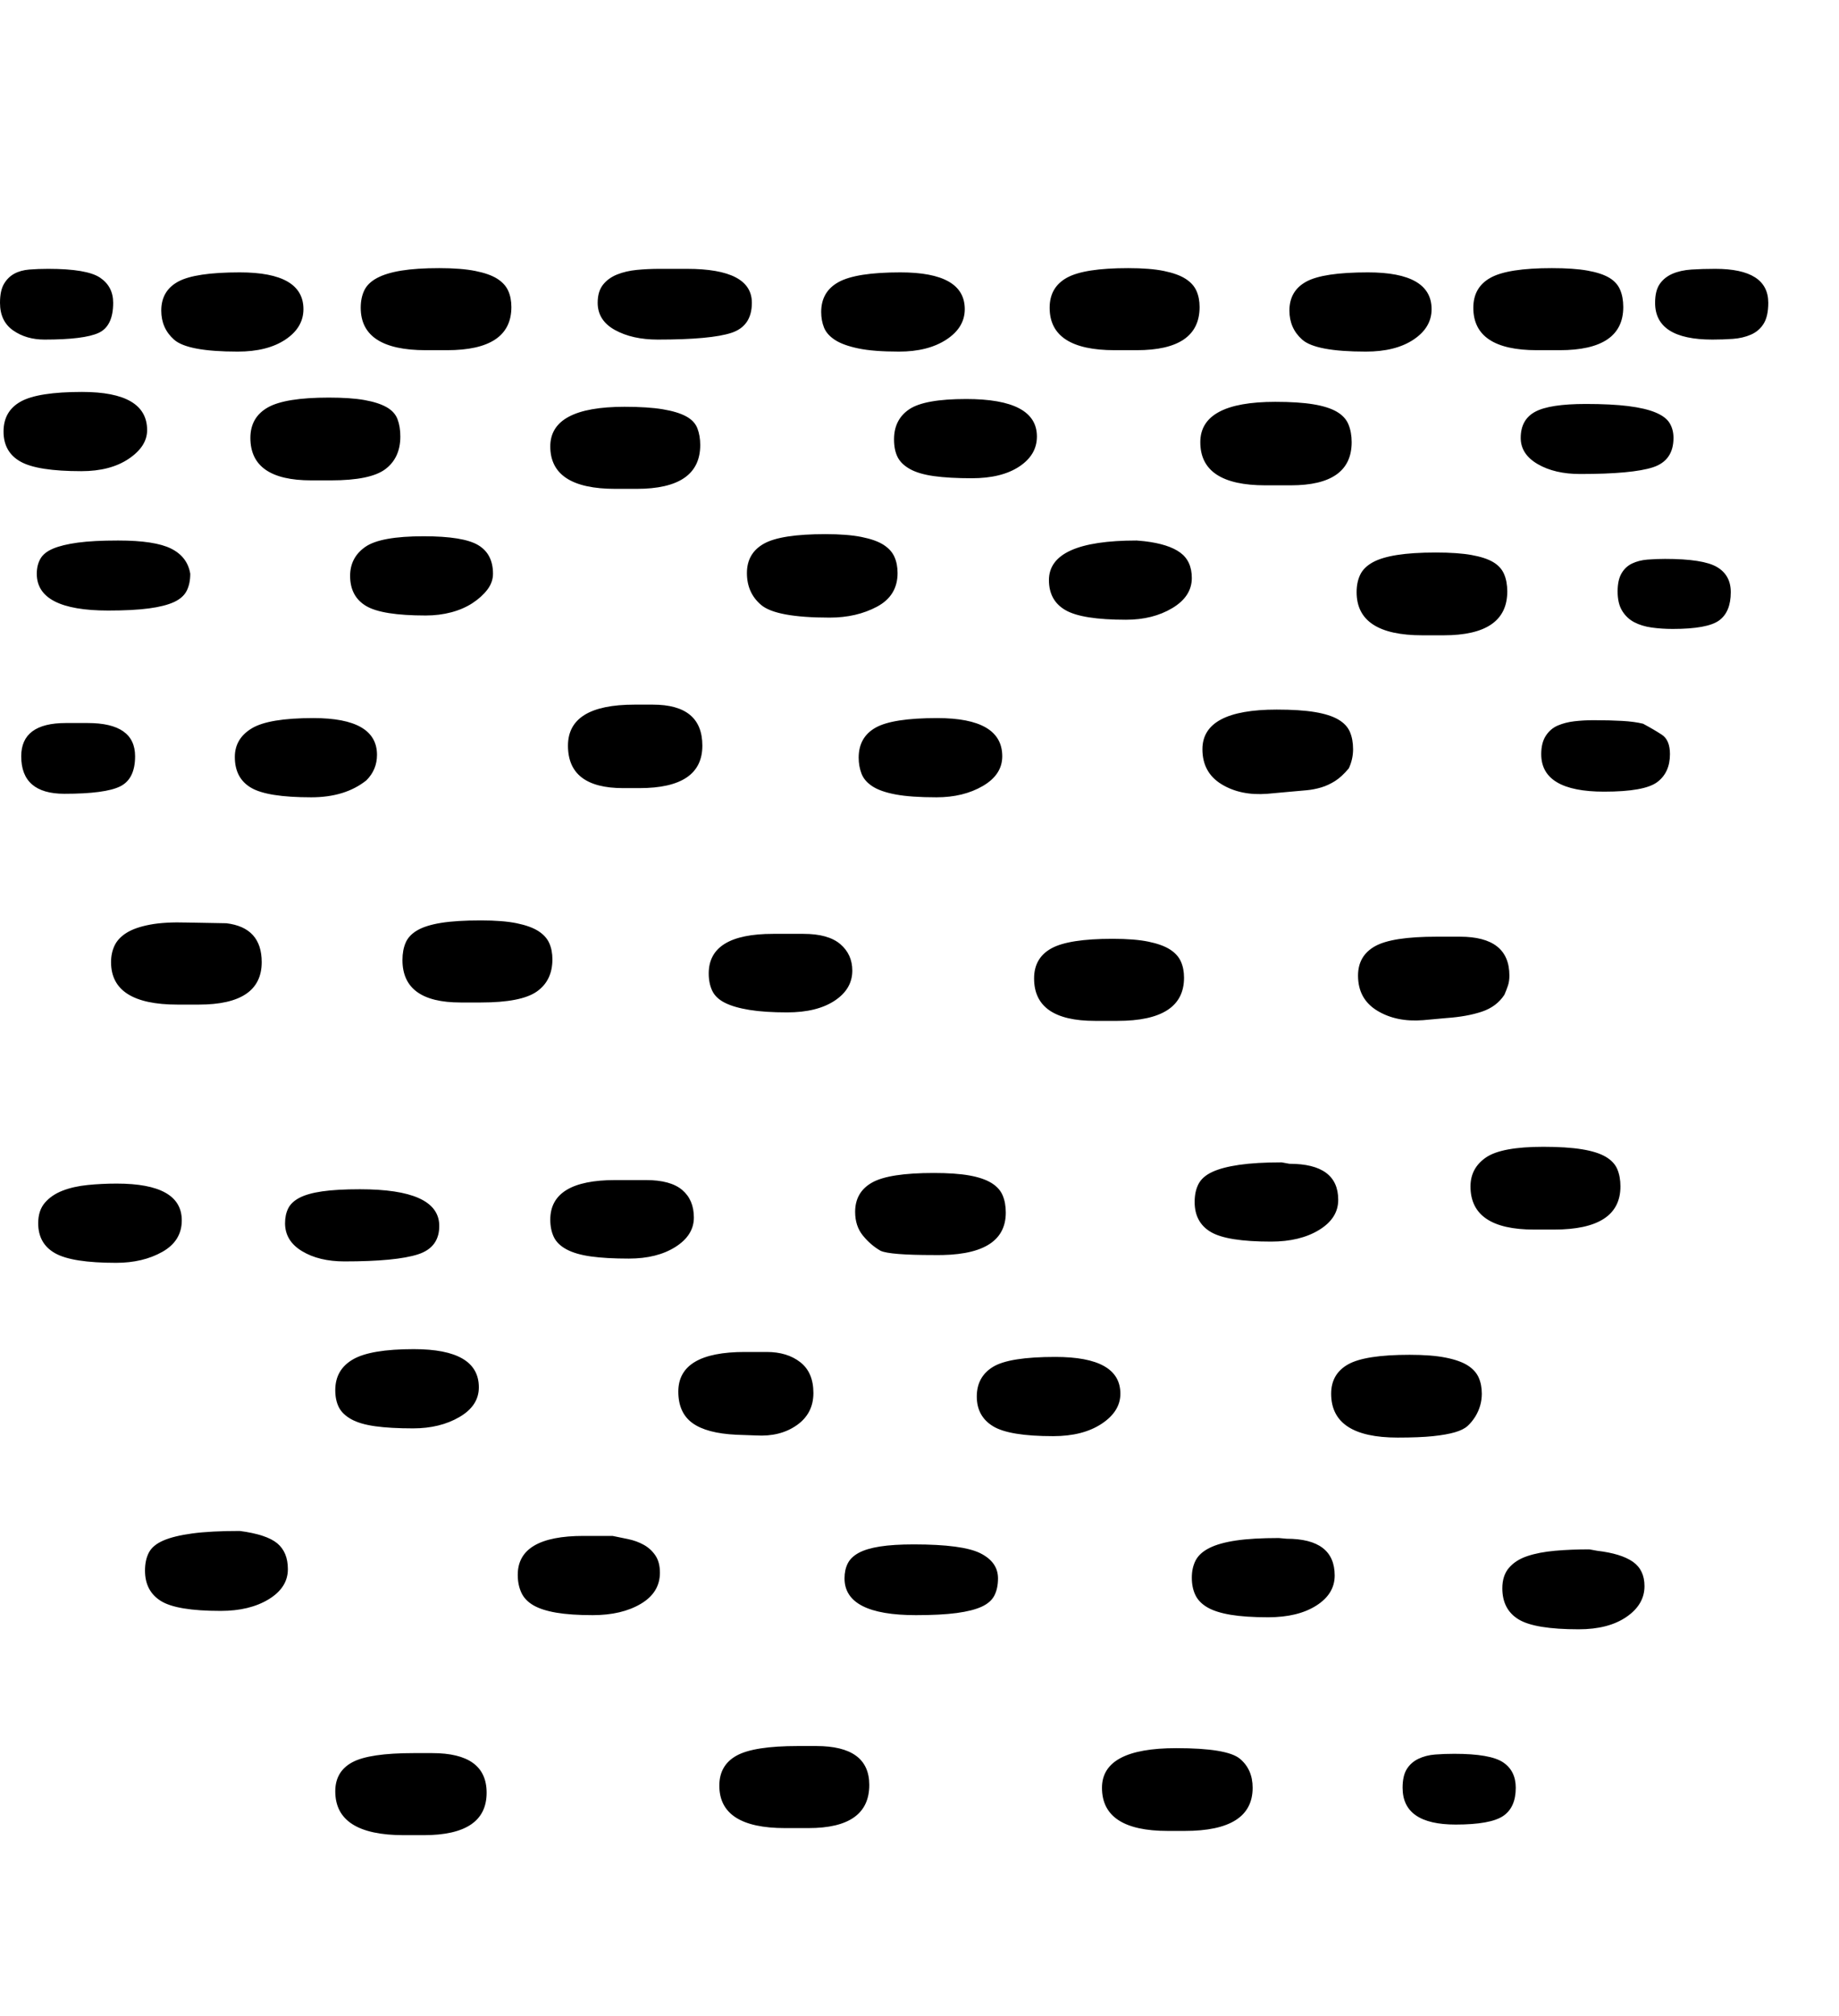 <svg xmlns="http://www.w3.org/2000/svg"
    viewBox="0 0 2600 2850">
  <!--
Digitized data copyright © 2011, Google Corporation.
Android is a trademark of Google and may be registered in certain jurisdictions.
Licensed under the Apache License, Version 2.0
http://www.apache.org/licenses/LICENSE-2.0
  -->
<path d="M680 1301L680 1301Q711 1301 730.5 1305 750 1309 761 1316 772 1323 776.5 1333 781 1343 781 1356L781 1356Q781 1386 759 1401.5 737 1417 680 1417L680 1417 651 1417Q569 1417 569 1357L569 1357Q569 1343 573.5 1332.5 578 1322 590 1315 602 1308 623.5 1304.5 645 1301 680 1301ZM2045 1439L2045 1439 2012 1442Q1974 1445 1947 1428.5 1920 1412 1920 1379L1920 1379Q1920 1351 1944 1337.5 1968 1324 2031 1324L2031 1324 2064 1324Q2134 1324 2134 1379L2134 1379Q2134 1387 2132 1393 2130 1399 2127 1406L2127 1406Q2116 1423 2095 1430 2074 1437 2045 1439ZM1771 2527L1771 2527Q1771 2588 1675 2588L1675 2588 1651 2588Q1558 2588 1558 2527L1558 2527Q1558 2471 1663 2471L1663 2471Q1735 2471 1753 2486L1753 2486Q1771 2501 1771 2527ZM900 691L900 691 870 691Q778 691 778 631L778 631Q778 575 883 575L883 575Q916 575 937 578.5 958 582 970 588.5 982 595 986 605.5 990 616 990 629L990 629Q990 691 900 691ZM1209 1713L1209 1713Q1209 1685 1233 1671.5 1257 1658 1320 1658L1320 1658Q1351 1658 1370.5 1661.5 1390 1665 1401.5 1672 1413 1679 1417.5 1689.5 1422 1700 1422 1714L1422 1714Q1422 1776 1320 1774L1320 1774Q1258 1774 1245 1768L1245 1768Q1231 1760 1220 1746.5 1209 1733 1209 1713ZM1056 810L1056 810Q1056 782 1080 768.5 1104 755 1167 755L1167 755Q1198 755 1218 759 1238 763 1249 770 1260 777 1264.5 787 1269 797 1269 810L1269 810Q1269 842 1240 857.5 1211 873 1173 873L1173 873Q1097 873 1076 855L1076 855Q1056 838 1056 810ZM959 1967L959 1967Q959 1911 1053 1911L1053 1911 1084 1911Q1113 1911 1131.5 1925.5 1150 1940 1150 1969L1150 1969Q1150 1998 1126.5 2014.5 1103 2031 1069 2029L1069 2029 1041 2028Q999 2026 979 2011.5 959 1997 959 1967ZM993 1054L993 1054Q993 1114 904 1114L904 1114 881 1114Q803 1114 803 1054L803 1054Q803 996 897 996L897 996 923 996Q993 996 993 1054ZM1607 495L1607 495 1576 495Q1484 495 1484 435L1484 435Q1484 406 1508.5 392.5 1533 379 1595 379L1595 379Q1626 379 1645.5 383 1665 387 1676 394 1687 401 1691.5 411 1696 421 1696 434L1696 434Q1696 495 1607 495ZM257 1725L257 1725Q257 1754 229.5 1769.5 202 1785 164 1785L164 1785Q102 1785 78 1771.5 54 1758 54 1729L54 1729Q54 1711 63.5 1700 73 1689 88.5 1683 104 1677 124 1675 144 1673 165 1673L165 1673Q257 1673 257 1725ZM870 1668L870 1668 913 1668Q948 1668 964.5 1682 981 1696 981 1721L981 1721Q981 1746 955 1762.5 929 1779 889 1779L889 1779Q857 1779 835.5 1776 814 1773 801 1766 788 1759 783 1748.5 778 1738 778 1724L778 1724Q778 1668 870 1668ZM602 870L602 870Q540 870 517.5 856.5 495 843 495 814L495 814Q495 788 516.5 773 538 758 599 758L599 758Q655 758 676 770.5 697 783 697 811L697 811Q697 823 689 833.5 681 844 668 852.5 655 861 638 865.5 621 870 602 870ZM677 1961L677 1961Q677 1987 649.5 2003 622 2019 584 2019L584 2019Q552 2019 530.5 2016 509 2013 496.5 2006 484 1999 479 1989 474 1979 474 1965L474 1965Q474 1936 499 1921.5 524 1907 585 1907L585 1907Q677 1907 677 1961ZM440 1127L440 1127Q378 1127 355 1113.5 332 1100 332 1070L332 1070Q332 1044 356 1029.5 380 1015 443 1015L443 1015Q533 1015 533 1067L533 1067Q533 1088 518 1103L518 1103Q488 1127 440 1127ZM1887 2227L1887 2227Q1887 2253 1861 2269.5 1835 2286 1793 2286L1793 2286Q1761 2286 1740 2282.5 1719 2279 1707 2272 1695 2265 1690 2254.5 1685 2244 1685 2230L1685 2230Q1685 2216 1690.5 2205.5 1696 2195 1710 2188 1724 2181 1747.5 2177.5 1771 2174 1808 2174L1808 2174 1819 2175Q1887 2175 1887 2227ZM1161 441L1161 441Q1161 412 1186 398.5 1211 385 1273 385L1273 385Q1364 385 1364 437L1364 437Q1364 463 1338 480 1312 497 1271 497L1271 497Q1235 497 1213.5 492.5 1192 488 1180.5 480.5 1169 473 1165 463 1161 453 1161 441ZM1462 1383L1462 1383Q1462 1354 1486.5 1340.5 1511 1327 1573 1327L1573 1327Q1604 1327 1623.5 1331 1643 1335 1654 1342 1665 1349 1669.5 1359 1674 1369 1674 1382L1674 1382Q1674 1443 1580 1443L1580 1443 1548 1443Q1462 1443 1462 1383ZM1825 686L1825 686 1789 686Q1697 686 1697 625L1697 625Q1697 568 1803 568L1803 568Q1836 568 1857 571.5 1878 575 1890 582 1902 589 1906.5 600 1911 611 1911 625L1911 625Q1911 686 1825 686ZM2079 1677L2079 1677Q2079 1651 2101 1636 2123 1621 2182 1621L2182 1621Q2215 1621 2236.5 1624.5 2258 1628 2270 1635 2282 1642 2286.5 1652.5 2291 1663 2291 1677L2291 1677Q2291 1738 2197 1738L2197 1738 2169 1738Q2079 1738 2079 1677ZM2030 781L2030 781Q2061 781 2080.5 784.5 2100 788 2111 794.5 2122 801 2126.5 811.5 2131 822 2131 836L2131 836Q2131 898 2041 898L2041 898 2011 898Q1918 898 1918 837L1918 837Q1918 823 1923 812.5 1928 802 1940.5 795 1953 788 1975 784.5 1997 781 2030 781ZM1976 2032L1976 2032Q1882 2032 1882 1970L1882 1970Q1882 1942 1906 1928.5 1930 1915 1993 1915L1993 1915Q2024 1915 2044 1919 2064 1923 2075 1930 2086 1937 2090.5 1947 2095 1957 2095 1970L2095 1970Q2095 1987 2086 2002L2086 2002Q2081 2010 2075 2015.5 2069 2021 2057 2024.5 2045 2028 2026 2030 2007 2032 1976 2032ZM1825 1119L1825 1119 1792 1122Q1754 1125 1727 1108.5 1700 1092 1700 1059L1700 1059Q1700 1003 1805 1003L1805 1003Q1838 1003 1859 1006.5 1880 1010 1892 1017 1904 1024 1908.5 1034.5 1913 1045 1913 1059L1913 1059Q1913 1073 1907 1086L1907 1086Q1897 1098 1887.5 1104 1878 1110 1868 1113 1858 1116 1847.5 1117 1837 1118 1825 1119ZM1229 2523L1229 2523Q1229 2584 1143 2584L1143 2584 1110 2584Q1017 2584 1017 2524L1017 2524Q1017 2495 1041.5 2481.5 1066 2468 1128 2468L1128 2468 1154 2468Q1229 2468 1229 2523ZM2205 495L2205 495 2173 495Q2083 495 2083 435L2083 435Q2083 406 2107.5 392.5 2132 379 2194 379L2194 379Q2225 379 2244.5 382.5 2264 386 2275 392.5 2286 399 2290.5 409.5 2295 420 2295 434L2295 434Q2295 495 2205 495ZM1093 1320L1093 1320 1136 1320Q1171 1320 1188 1334.5 1205 1349 1205 1372L1205 1372Q1205 1398 1180 1414.5 1155 1431 1113 1431L1113 1431Q1081 1431 1059.5 1427.5 1038 1424 1025 1417.5 1012 1411 1007 1400.5 1002 1390 1002 1376L1002 1376Q1002 1320 1093 1320ZM1366 564L1366 564Q1466 564 1466 617L1466 617Q1466 643 1441 659.5 1416 676 1374 676L1374 676Q1342 676 1320.5 673 1299 670 1286.5 663 1274 656 1269 646 1264 636 1264 621L1264 621Q1264 593 1285.5 578.5 1307 564 1366 564ZM1892 1696L1892 1696Q1892 1722 1865 1738.5 1838 1755 1797 1755L1797 1755Q1735 1755 1712 1741.5 1689 1728 1689 1699L1689 1699Q1689 1684 1694.5 1673.5 1700 1663 1714 1656.5 1728 1650 1752 1646.5 1776 1643 1812 1643L1812 1643 1823 1645Q1892 1645 1892 1696ZM1685 817L1685 817Q1685 843 1657.5 859.5 1630 876 1592 876L1592 876Q1530 876 1506.5 862.5 1483 849 1483 820L1483 820Q1483 764 1607 764L1607 764 1618 765Q1652 769 1668.5 781 1685 793 1685 817ZM1584 1970L1584 1970Q1584 1995 1557.5 2012.5 1531 2030 1489 2030L1489 2030Q1427 2030 1404 2016 1381 2002 1381 1974L1381 1974Q1381 1946 1404 1932 1427 1918 1492 1918L1492 1918Q1584 1918 1584 1970ZM1214 1071L1214 1071Q1214 1042 1238 1028.5 1262 1015 1325 1015L1325 1015Q1417 1015 1417 1069L1417 1069Q1417 1095 1389.5 1111 1362 1127 1324 1127L1324 1127Q1288 1127 1266.5 1123 1245 1119 1233.5 1111.5 1222 1104 1218 1093.5 1214 1083 1214 1071ZM2325 2242L2325 2242Q2325 2268 2299.5 2285.5 2274 2303 2232 2303L2232 2303Q2170 2303 2147 2289 2124 2275 2124 2245L2124 2245Q2124 2227 2133.5 2216 2143 2205 2159.5 2199.5 2176 2194 2198.5 2192 2221 2190 2247 2190L2247 2190 2258 2192Q2292 2196 2308.5 2207.5 2325 2219 2325 2242ZM1823 439L1823 439Q1823 411 1847 398 1871 385 1934 385L1934 385Q2024 385 2024 437L2024 437Q2024 463 1998.5 480 1973 497 1931 497L1931 497Q1860 497 1841 480L1841 480Q1823 464 1823 439ZM370 1360L370 1360Q370 1420 281 1420L281 1420 251 1420Q157 1420 157 1360L157 1360Q157 1347 162 1336.5 167 1326 179 1318.5 191 1311 212 1307 233 1303 265 1304L265 1304 320 1305Q370 1311 370 1360ZM688 2534L688 2534Q688 2594 599 2594L599 2594 571 2594Q474 2594 474 2532L474 2532Q474 2504 498 2491 522 2478 585 2478L585 2478 611 2478Q688 2478 688 2534ZM354 619L354 619Q354 590 378.5 576 403 562 465 562L465 562Q496 562 515.5 565.5 535 569 546.5 575.5 558 582 562 592.5 566 603 566 617L566 617Q566 647 545 663 524 679 468 679L468 679 440 679Q354 679 354 619ZM510 435L510 435Q510 421 515 410.5 520 400 533 393 546 386 567.5 382.5 589 379 621 379L621 379Q652 379 672 383 692 387 703 394 714 401 718.5 411 723 421 723 434L723 434Q723 495 632 495L632 495 602 495Q510 495 510 435ZM339 2164L339 2164Q377 2169 392 2181.5 407 2194 407 2218L407 2218Q407 2244 380 2260.5 353 2277 312 2277L312 2277Q250 2277 227.5 2263 205 2249 205 2220L205 2220Q205 2205 210.5 2194.5 216 2184 231 2177.5 246 2171 272 2167.5 298 2164 339 2164ZM115 666L115 666Q53 666 29 652.5 5 639 5 610L5 610Q5 581 29.5 567.5 54 554 116 554L116 554Q208 554 208 608L208 608Q208 631 182 648.5 156 666 115 666ZM825 2171L825 2171 866 2171Q876 2173 888 2175.5 900 2178 910 2183.5 920 2189 926.5 2198.5 933 2208 933 2223L933 2223Q933 2251 906 2267 879 2283 838 2283L838 2283Q807 2283 786.5 2279.5 766 2276 754 2269 742 2262 737 2251 732 2240 732 2226L732 2226Q732 2171 825 2171ZM228 439L228 439Q228 411 252 398 276 385 339 385L339 385Q429 385 429 437L429 437Q429 463 403.5 480 378 497 336 497L336 497Q265 497 246 480L246 480Q228 464 228 439ZM2234 670L2234 670Q2198 670 2174 656 2150 642 2150 619L2150 619Q2150 593 2170.5 582 2191 571 2242 571L2242 571Q2278 571 2302 574 2326 577 2340.5 583 2355 589 2360.5 598 2366 607 2366 619L2366 619Q2366 651 2337 660.5 2308 670 2234 670ZM487 1783L487 1783Q451 1783 427 1768.5 403 1754 403 1729L403 1729Q403 1717 407.5 1708 412 1699 423.5 1693 435 1687 455.5 1684 476 1681 509 1681L509 1681Q619 1681 621 1731L621 1731Q622 1763 591 1773 560 1783 487 1783ZM167 764L167 764Q219 764 242 775.5 265 787 269 811L269 811Q269 825 264 835 259 845 246 851 233 857 210.5 860 188 863 153 863L153 863Q52 863 52 811L52 811Q52 799 57 790 62 781 75 775.5 88 770 110 767 132 764 167 764ZM91 1122L91 1122Q30 1122 30 1069L30 1069Q30 1022 93 1022L93 1022 124 1022Q191 1022 191 1069L191 1069Q191 1101 170 1111.5 149 1122 91 1122ZM1411 2231L1411 2231Q1411 2245 1406 2255 1401 2265 1388 2271 1375 2277 1352.5 2280 1330 2283 1295 2283L1295 2283Q1194 2283 1194 2231L1194 2231Q1194 2219 1198.5 2210 1203 2201 1214 2195 1225 2189 1244 2186 1263 2183 1292 2183L1292 2183Q1361 2183 1386 2195.5 1411 2208 1411 2231ZM930 480L930 480Q894 480 869.5 466.5 845 453 845 428L845 428Q845 412 852.5 402.5 860 393 872.5 388 885 383 900.5 381.5 916 380 933 380L933 380 971 380Q1063 380 1063 428L1063 428Q1063 461 1034 470.5 1005 480 930 480ZM2361 1066L2361 1066Q2361 1092 2343 1105.5 2325 1119 2268 1119L2268 1119Q2179 1119 2179 1066L2179 1066Q2179 1050 2185.5 1040 2192 1030 2202.5 1025.5 2213 1021 2226 1019.5 2239 1018 2253 1018L2253 1018Q2276 1018 2293.5 1019 2311 1020 2323 1023L2323 1023Q2338 1031 2349.5 1038.5 2361 1046 2361 1066ZM2500 428L2500 428Q2500 447 2493.5 457.5 2487 468 2475.5 473 2464 478 2450 479 2436 480 2421 480L2421 480Q2340 480 2340 428L2340 428Q2340 411 2346.5 401.5 2353 392 2364.5 387 2376 382 2391.5 381 2407 380 2425 380L2425 380Q2500 380 2500 428ZM2143 2527L2143 2527Q2143 2555 2125 2567 2107 2579 2058 2579L2058 2579Q1983 2579 1983 2527L1983 2527Q1983 2510 1989 2500.5 1995 2491 2005.5 2486 2016 2481 2029 2480 2042 2479 2056 2479L2056 2479Q2107 2479 2125 2491 2143 2503 2143 2527ZM2447 837L2447 837Q2447 865 2430.5 877 2414 889 2365 889L2365 889Q2349 889 2335 887 2321 885 2310.5 879.5 2300 874 2293.5 863.5 2287 853 2287 836L2287 836Q2287 820 2292.5 810.5 2298 801 2307.5 796.5 2317 792 2329 791 2341 790 2354 790L2354 790Q2408 790 2427.5 801.5 2447 813 2447 837ZM63 480L63 480Q37 480 18.5 467 0 454 0 428L0 428Q0 411 5.5 401.5 11 392 20 387 29 382 41.5 381 54 380 68 380L68 380Q123 380 141.5 392.5 160 405 160 428L160 428Q160 461 139.5 470.5 119 480 63 480Z"/>
</svg>